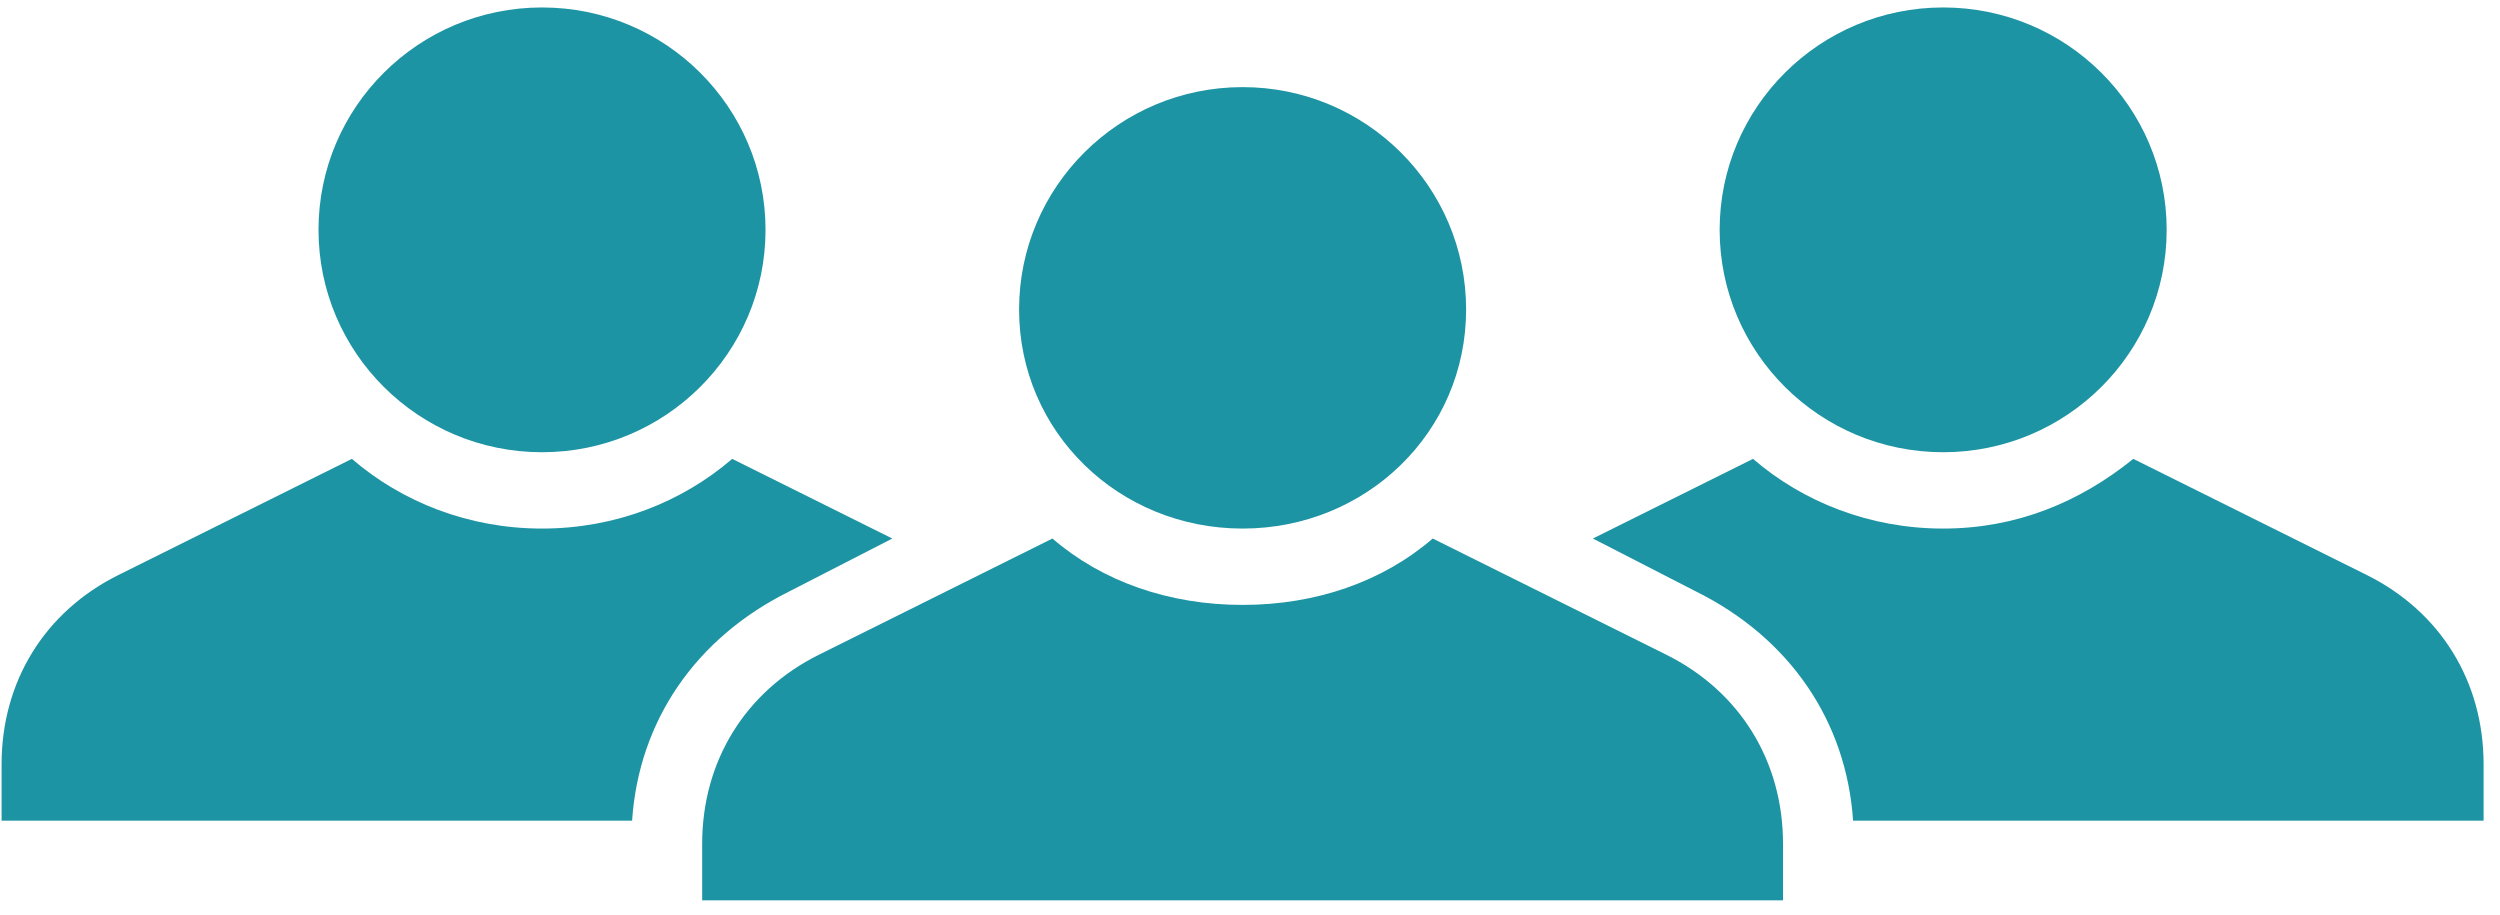 <svg width="112" height="41" viewBox="0 0 112 41" fill="none" xmlns="http://www.w3.org/2000/svg">
<path d="M55.668 3.903C50.138 3.903 45.655 8.364 45.655 13.866C45.655 19.368 50.138 23.68 55.668 23.68C61.198 23.68 65.682 19.368 65.682 13.866C65.682 8.364 61.198 3.903 55.668 3.903Z" fill="#1D94A4"/>
<path d="M64.187 24.126C61.945 26.059 58.956 27.1 55.668 27.1C52.38 27.1 49.391 26.059 47.149 24.126L36.688 29.331C33.4 30.966 31.457 34.089 31.457 37.806V40.334H79.88V37.806C79.88 34.089 77.937 30.966 74.649 29.331L64.187 24.126Z" fill="#1D94A4"/>
<path d="M87.054 0.334C81.524 0.334 77.04 4.795 77.04 10.297C77.04 15.799 81.524 20.26 87.054 20.26C92.583 20.26 97.067 15.799 97.067 10.297C97.067 4.795 92.583 0.334 87.054 0.334Z" fill="#1D94A4"/>
<path d="M95.572 20.557C93.181 22.49 90.341 23.68 87.053 23.68C83.766 23.68 80.776 22.49 78.535 20.557L71.361 24.126L75.994 26.505C80.179 28.587 82.719 32.304 83.018 36.765H111.265V34.238C111.265 30.52 109.322 27.397 106.034 25.762L95.572 20.557Z" fill="#1D94A4"/>
<path d="M24.283 0.334C18.753 0.334 14.269 4.795 14.269 10.297C14.269 15.799 18.753 20.26 24.283 20.26C29.812 20.26 34.296 15.799 34.296 10.297C34.296 4.795 29.812 0.334 24.283 0.334Z" fill="#1D94A4"/>
<path d="M32.802 20.557C30.56 22.49 27.571 23.68 24.283 23.68C20.995 23.68 18.006 22.49 15.764 20.557L5.302 25.762C2.014 27.397 0.071 30.52 0.071 34.238V36.765H28.318C28.617 32.304 31.158 28.587 35.342 26.505L39.975 24.126L32.802 20.557Z" fill="#1D94A4"/>
</svg>
